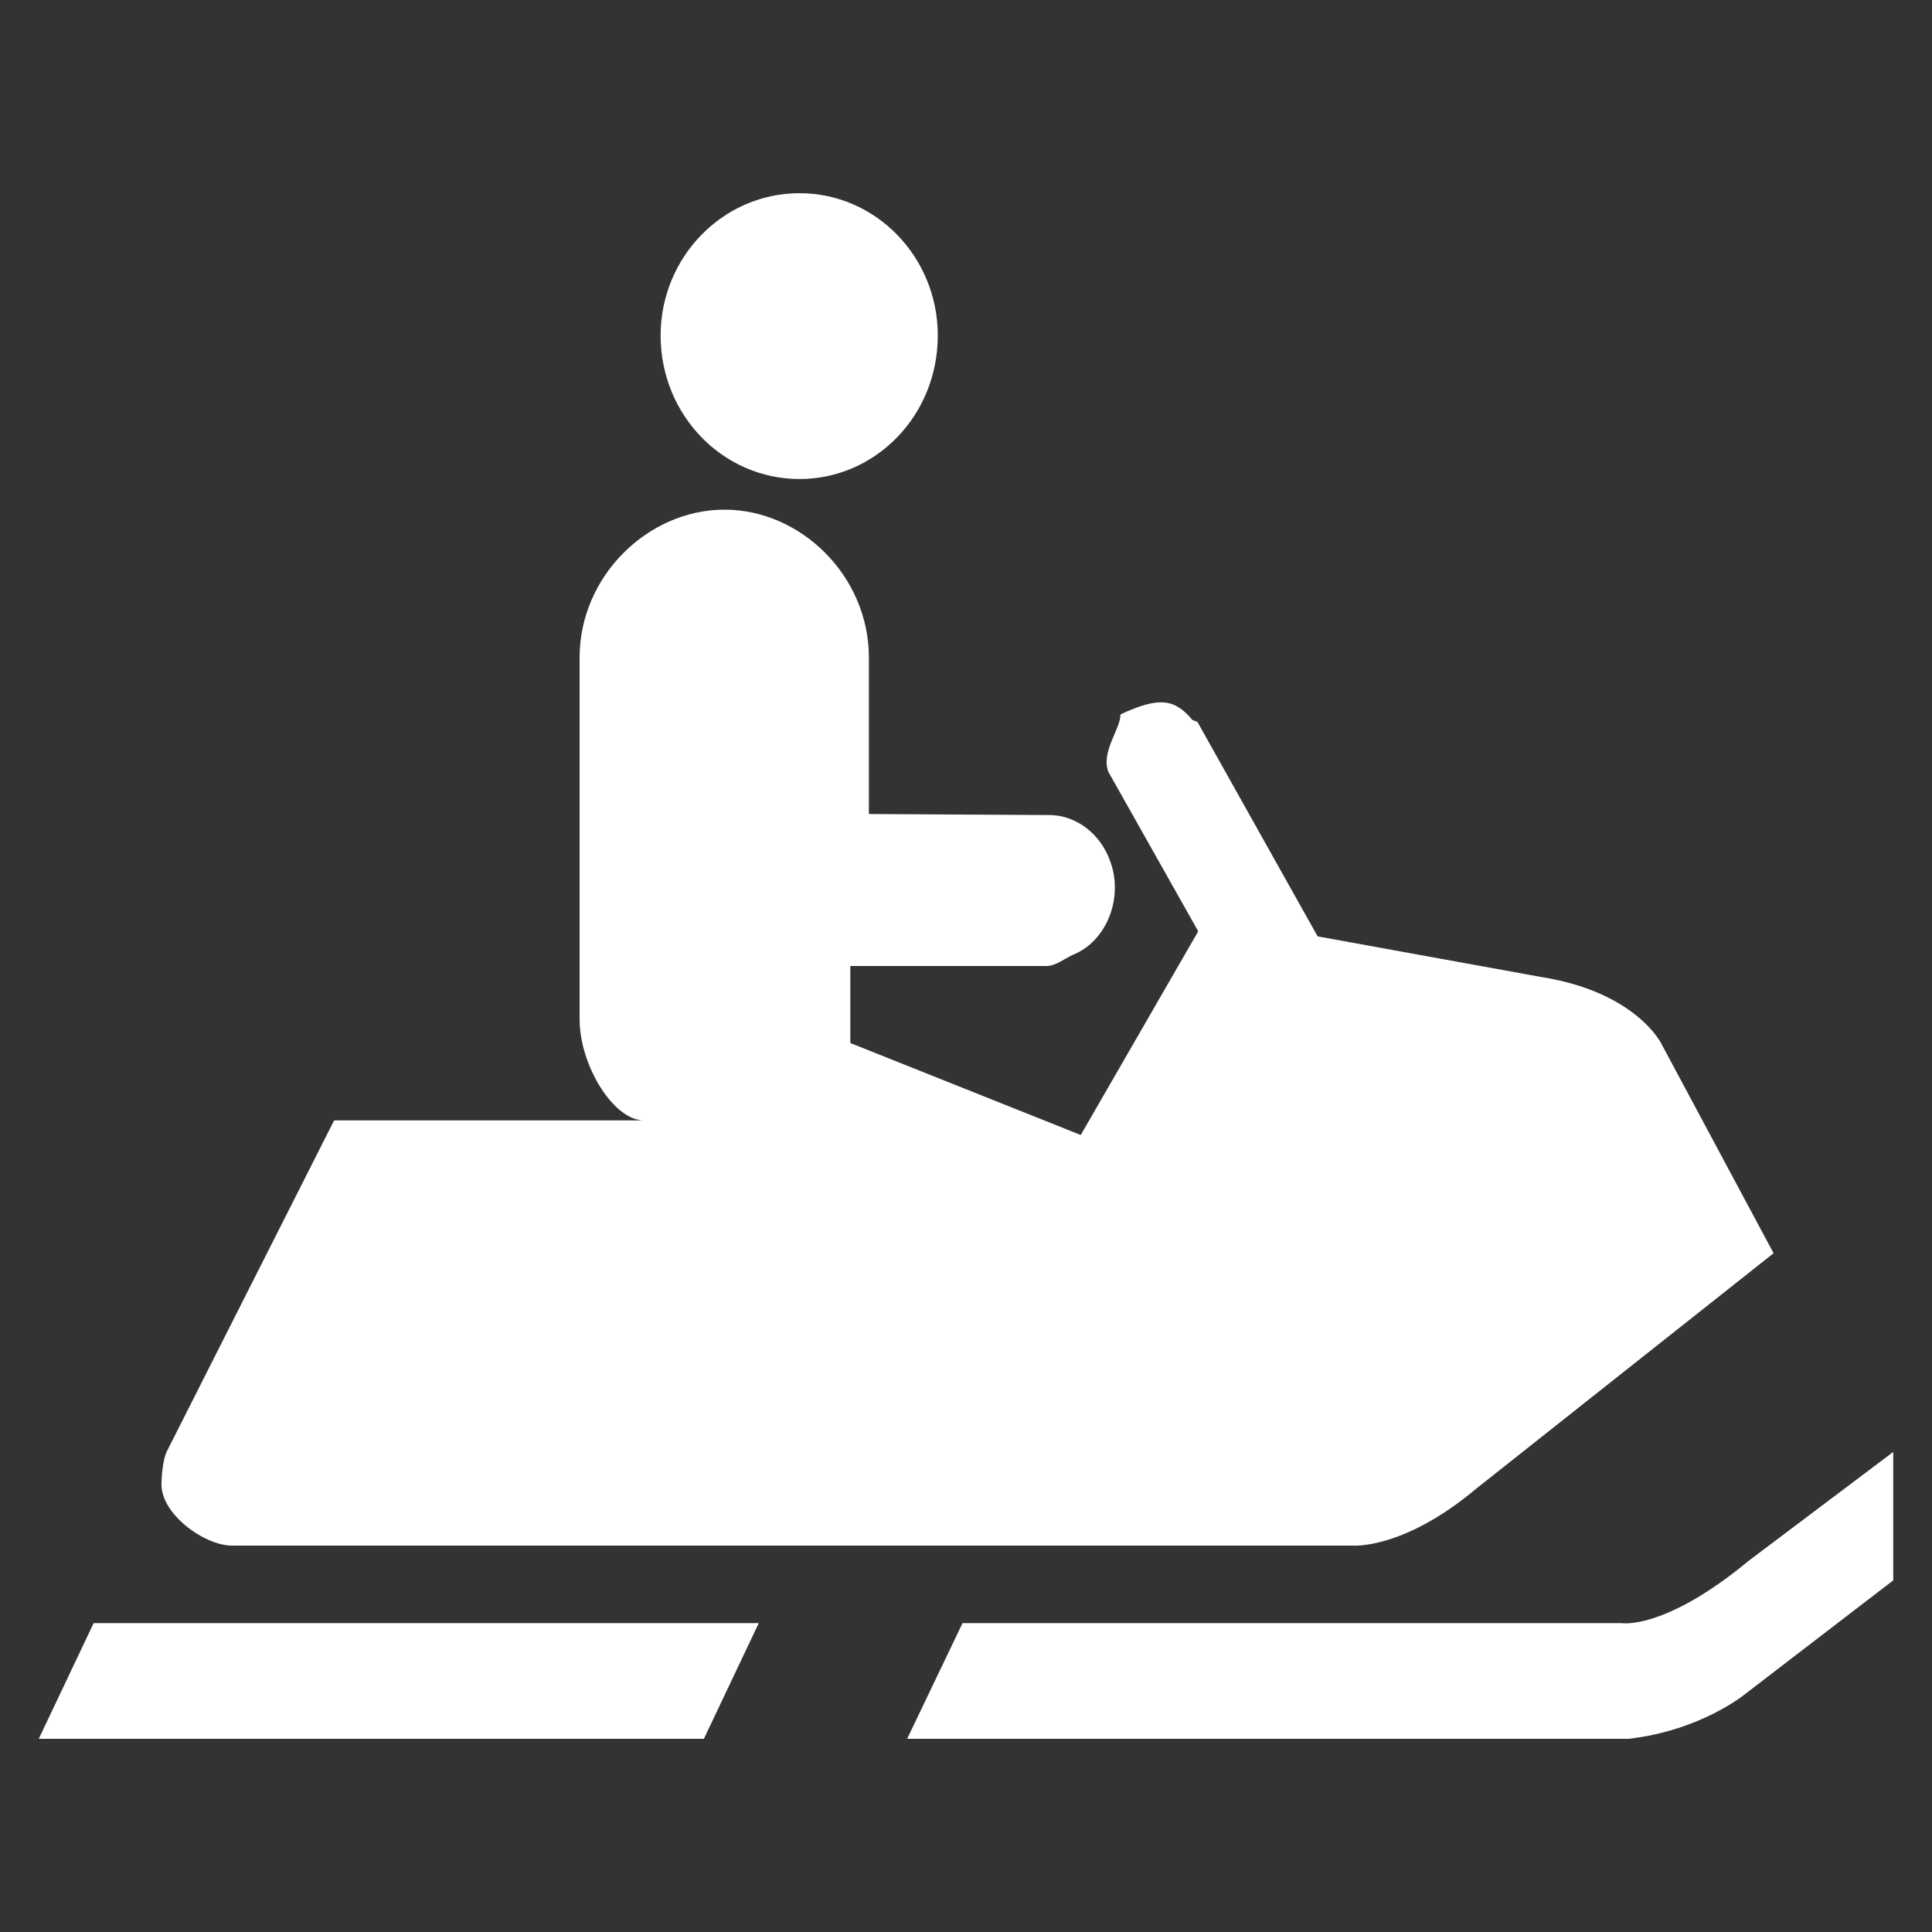 <svg version="1.1" xmlns="http://www.w3.org/2000/svg" xlink="http://www.w3.org/1999/xlink" x="0px" y="0px" width="15px" height="15px" viewBox="0 0 15 15" style="enable-background:new 0 0 15 15;" space="preserve"><rect x="0" y="0" width="15" height="15" fill="#333333" stroke="none"/><path d="M6.207,3.719C6.801,3.719,7.281,3.223,7.281,2.605C7.281,1.996,6.801,1.5,6.207,1.5C5.613,1.5,5.129,1.996,5.129,2.605C5.129,3.223,5.613,3.719,6.207,3.719ZM7.473,12.602L12.59,12.602C12.59,12.602,12.922,12.66,13.578,12.117L14.699,11.273L14.699,12.27L13.555,13.148C13.555,13.148,13.215,13.434,12.645,13.5L7.043,13.5ZM0.344,13.5L5.465,13.5L5.891,12.602L0.727,12.602L0.301,13.5ZM6.746,5.105C6.746,4.473,6.219,3.957,5.625,3.957C5.031,3.957,4.5,4.473,4.5,5.105L4.5,7.914C4.5,8.27,4.762,8.699,5,8.699L2.594,8.699L1.293,11.273C1.266,11.332,1.254,11.453,1.254,11.523C1.25,11.754,1.586,12,1.801,12L10.5,12C10.5,12,10.895,12.035,11.465,11.555L13.77,9.73L12.898,8.102C12.898,8.102,12.703,7.703,11.969,7.586L10.23,7.27L9.297,5.605L9.258,5.59C9.121,5.426,9,5.406,8.699,5.547L8.699,5.551C8.699,5.66,8.547,5.836,8.605,5.992L9.301,7.227L9.301,7.234L8.391,8.812L6.602,8.098L6.602,7.5L8.125,7.5C8.195,7.5,8.262,7.445,8.328,7.414C8.594,7.309,8.723,6.969,8.621,6.691C8.547,6.473,8.355,6.332,8.156,6.328L6.746,6.32L6.746,5.105" fill="#FFFFFF"/></svg>